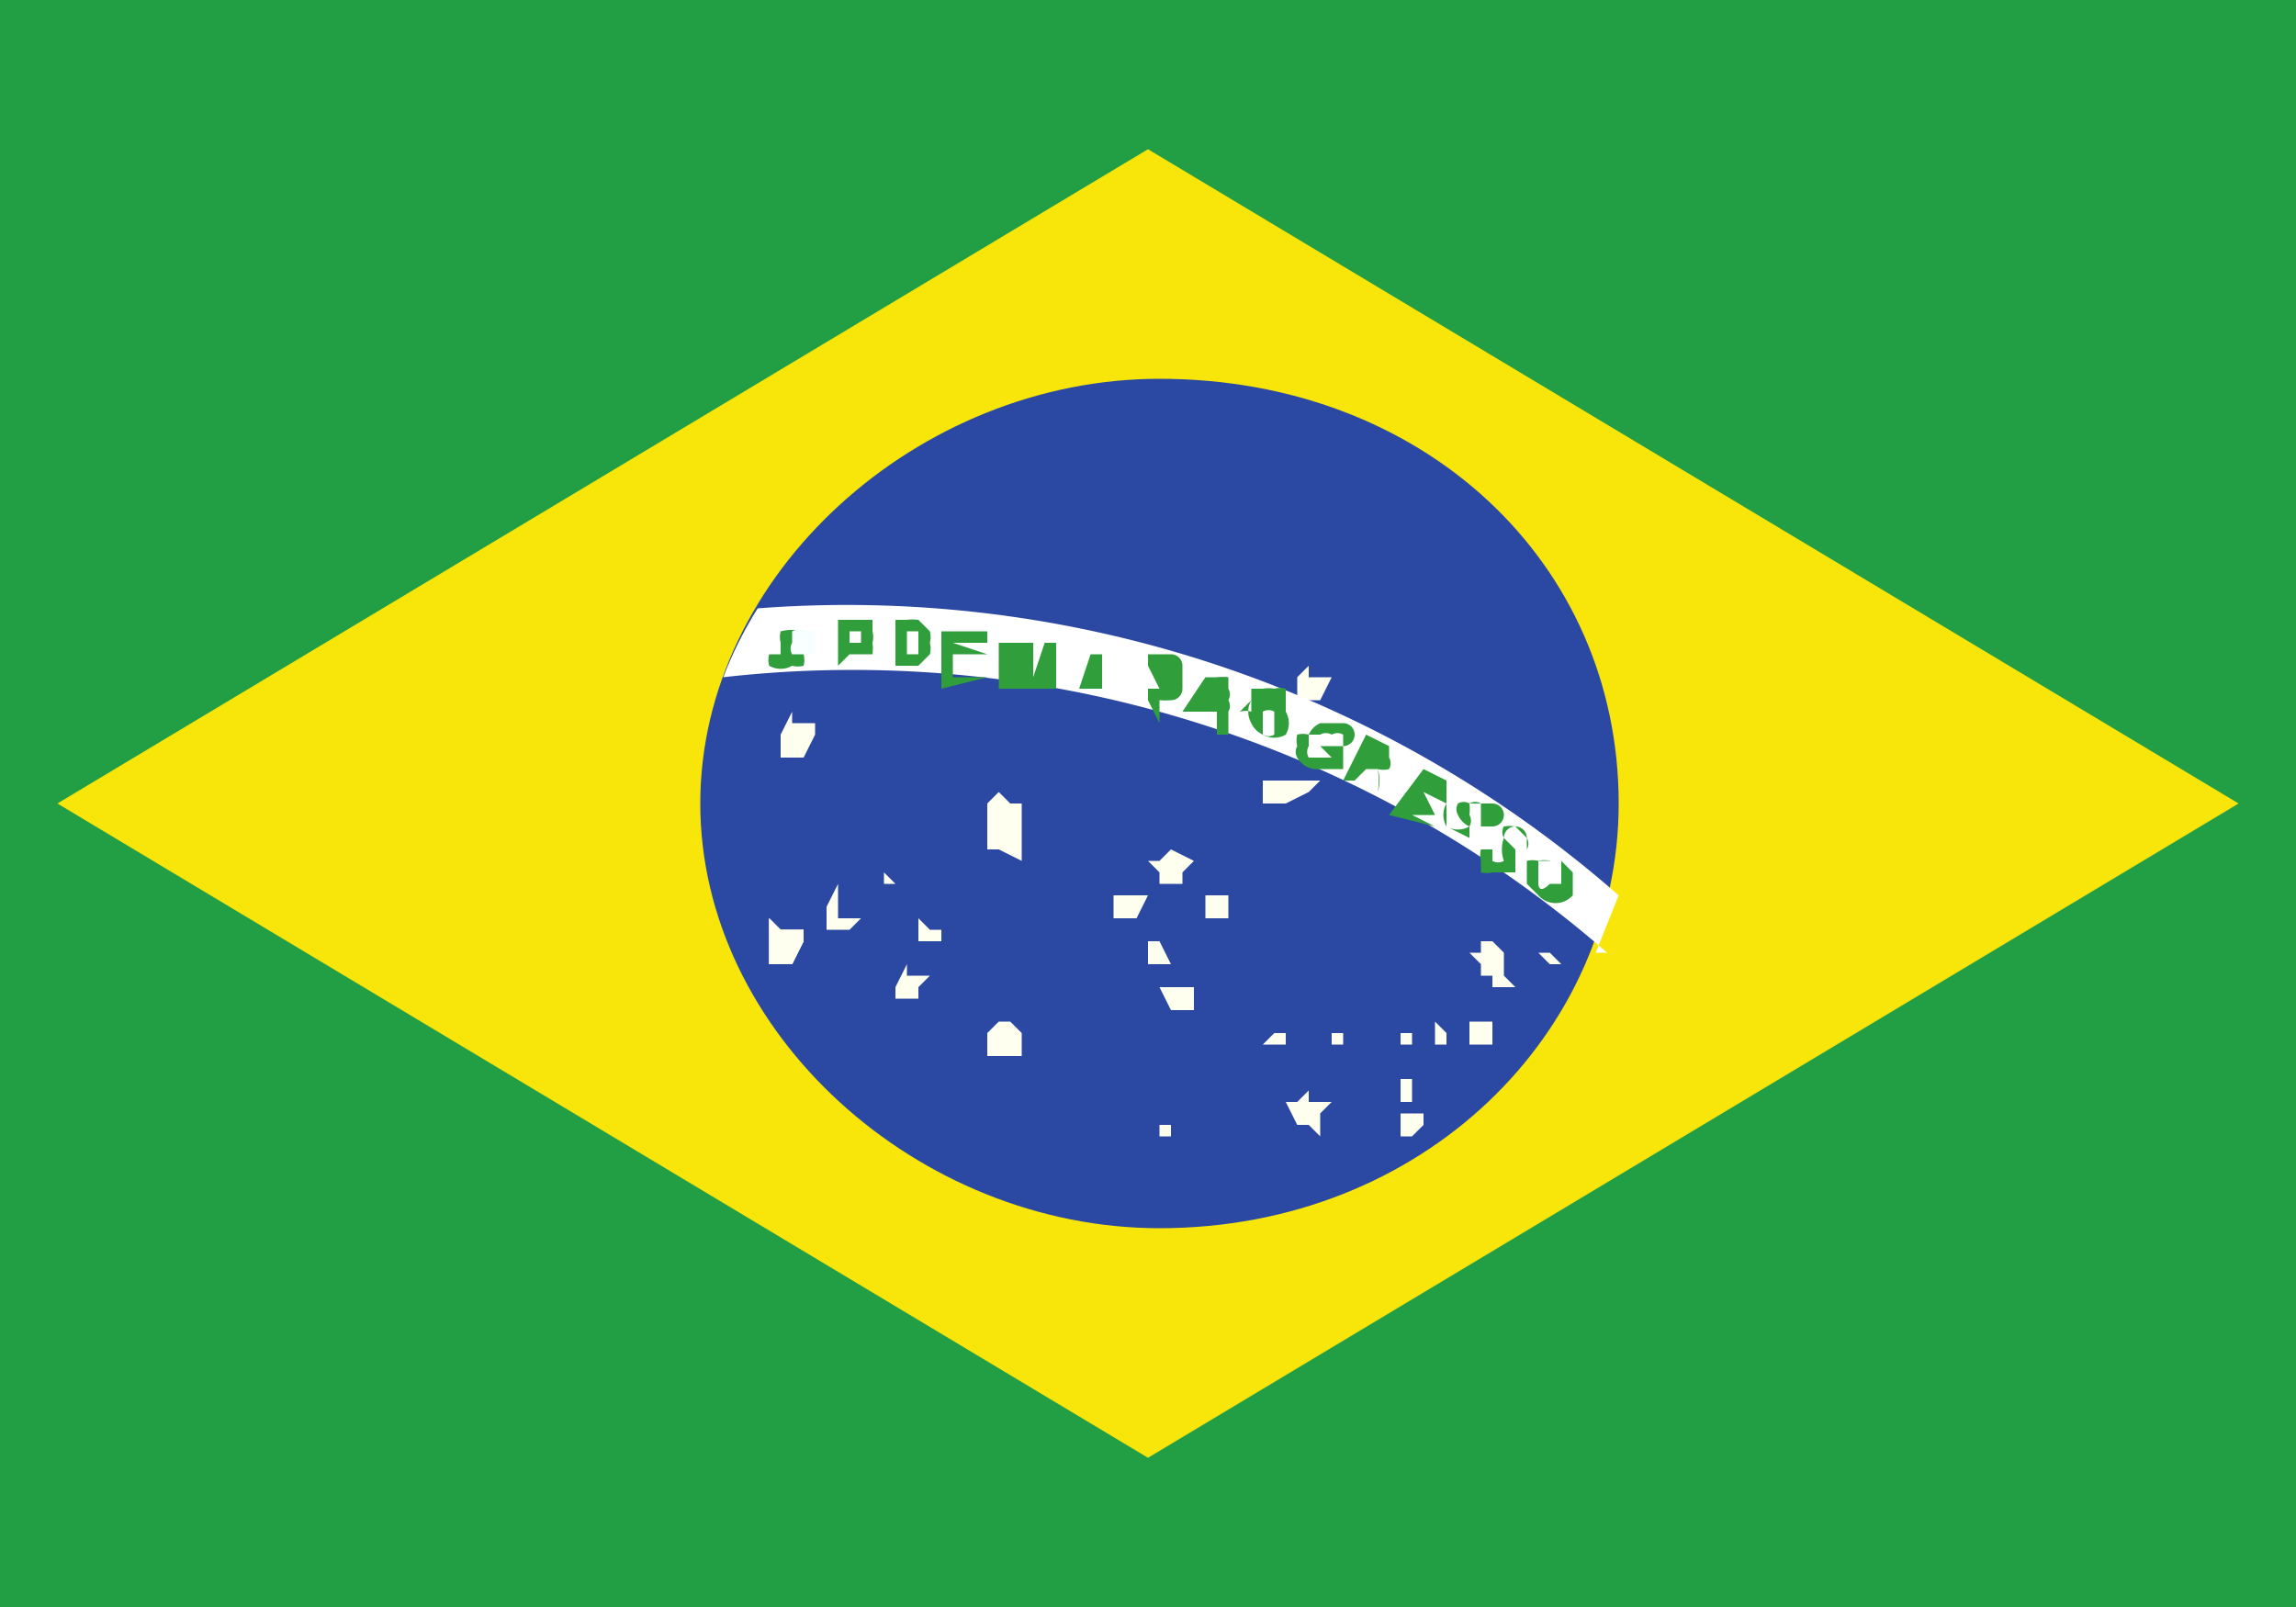 <svg xmlns="http://www.w3.org/2000/svg" width="20" height="14"><path fill="#229e45" d="M0 0h20v14H0z"/><path d="M10 12.7L19.5 7 10 1.3.5 7zm0 0" fill-rule="evenodd" fill="#f8e509"/><path d="M14.1 7c0 2-1.7 3.7-4 3.7-2.1 0-4-1.7-4-3.7s1.9-3.7 4-3.7c2.3 0 4 1.6 4 3.7zm0 0" fill-rule="evenodd" fill="#2b49a3"/><path d="M8.9 9.2H8.6V9l.1-.1h.1l.1.1m2.6.9l-.1-.1h-.1l-.1-.2h.1l.1-.1v.1h.2l-.1.1m-1.1-.9h-.2l-.1-.2H10.4v.1m2.7-.2h-.2v-.1l-.1-.1h.1v-.1h.1l.1.1m-2.8-.6h-.2v-.1l-.1-.1h.1l.1-.1.2.1-.1.1M7 6.6h-.2v-.2l.1-.2v.1h.2v.1m.3 1.7h-.2v-.2l.1-.2V8h.2m4-1.9h-.2v-.2l.1-.1v.1h.2M11.2 7H11v-.2H11.5l-.1.1M6.9 8.4h-.2V8l.1.1H7v.1m6.2.4H13v-.1h.1" fill-rule="evenodd" fill="#ffffef"/><path d="M6.9 8.4h-.2V8l.1.1H7v.1" fill-rule="evenodd" fill="#ffffef"/><path d="M6.9 8.4h-.2V8l.1.1H7v.1m1.3 0H8V8l.1.1h.1v.1m-.2.5h-.2v-.1l.1-.2v.1h.2l-.1.1m2.7-.6h-.2v-.2H10.8h-.1m-.8.2h-.2v-.2H10m-2.2-.1h-.1v-.1M13 9.1h-.2v-.2H13.2 13m-.7.2h-.1V9h.1m.3.1h-.1v-.2l.1.1m1-.6h-.1l-.1-.1h.1m-1.2 1.3h-.1v-.2h.2-.1m0 .5h-.1v-.2h.2v.1m-.7-.7h-.1V9h.1m-.5.1H11l.1-.1h.1m-1-.6H10v-.2h.1m.1 1.7h-.1v-.1h.1M8.9 7.5l-.2-.1h-.1V7l.1-.1.1.1h.1v.1" fill-rule="evenodd" fill="#ffffef"/><path d="M13.9 8.3l.2-.5a10.2 10.2 0 00-7.5-2.5 3.5 3.5 0 00-.3.6A10 10 0 0114 8.3zm0 0" fill-rule="evenodd" fill="#fff"/><path d="M13 7.4v.1a.1.1 0 00.1 0 .3.3 0 010-.2.1.1 0 010-.1.3.3 0 01.1 0l.1.1a.1.1 0 010 .1v-.1a.1.1 0 00-.2 0l.1.1v.2H13a.2.2 0 01-.1 0v-.1a.2.2 0 010-.1zm-.4-.3v.1l.2.1v-.1a.2.2 0 01-.1-.1.1.1 0 010-.1.1.1 0 01.1 0h.2a.1.1 0 010 .2h-.1V7a.1.1 0 00-.1 0 .4.4 0 010 .1.1.1 0 010 .1.2.2 0 01-.2 0 .2.2 0 010-.2zm-.5 0l.3-.4.2.1V7l-.2-.1.1.2h-.2l.2.1zm-.6-.6h.2v.2h-.2a.2.2 0 01-.2-.1.1.1 0 010-.1.2.2 0 010-.1.2.2 0 01.1 0 .2.2 0 01.1-.1h.2a.1.1 0 010 .2v-.1a.1.1 0 00-.1 0 .1.1 0 00-.1 0h-.1v.1a.1.1 0 000 .1h.2zM8.7 6v-.4H9v.3l.1-.3h.1V6H9v-.3.3h-.2v-.3.3zm-.5 0v-.5h.4v.1h-.3l.3.1h-.3v.2h.3zm-1.4-.3v-.1a.2.2 0 010-.1.4.4 0 01.2 0H7a.2.2 0 010 .2.2.2 0 010 .1.2.2 0 01-.1 0 .2.2 0 01-.2 0 .2.2 0 010-.1zm0 0" fill="#309e3a"/><path d="M6.9 5.6a.1.1 0 000 .1h.2v-.1-.1a.1.1 0 00-.1 0 .1.1 0 00-.1 0zm0 0" fill="#f7ffff"/><path d="M7.3 5.8v-.4H7.6v.1a.2.2 0 010 .1.4.4 0 010 .1v.1-.1h-.1-.1zm0 0" fill="#309e3a"/><path d="M7.4 5.6h.1v-.1h-.1zm0 0" fill="#fff"/><path d="M7.8 5.4h.1a.4.4 0 01.1 0l.1.1a.2.2 0 010 .1.2.2 0 010 .1l-.1.1h-.2zm0 0" fill="#309e3a"/><path d="M7.9 5.5v.2H8v-.2zm0 0" fill="#fff"/><path d="M10 6.1v-.4h.2a.1.1 0 01.1.1V6a.1.1 0 01-.1.1.6.6 0 01-.1 0v.2zm0 0" fill="#309e3a"/><path d="M10 5.8V6h.2-.1zm0 0" fill="#fff"/><path d="M10.3 6.2l.2-.3h.1a.4.4 0 01.1 0V6a.1.1 0 010 .1.1.1 0 010 .1v.2h-.1v-.2h-.1zm0 0" fill="#309e3a"/><path d="M10.5 6h.1-.1zm0 0" fill="#fff"/><path d="M10.8 6.2a.2.2 0 01.1 0V6h.1a.3.3 0 01.1 0 .2.2 0 01.1 0v.2a.2.2 0 010 .2.2.2 0 01-.2 0 .2.2 0 01-.1-.1.2.2 0 010-.2zm0 0" fill="#309e3a"/><path d="M11 6.3v.1a.1.1 0 00.1 0v-.2a.1.1 0 00-.1 0zm0 0" fill="#fff"/><path d="M11.7 6.8l.2-.4.2.1v.1a.1.1 0 010 .1.2.2 0 01-.1 0 .3.3 0 010 .2.5.5 0 000-.2h-.1l-.1.1zm0 0" fill="#309e3a"/><path d="M11.9 6.6h.1zm0 0" fill="#fff"/><path d="M13.3 7.5a.2.2 0 01.1 0 .2.2 0 01.1 0h.1l.1.1v.2a.2.2 0 01-.3 0l-.1-.1v-.2zm0 0" fill="#309e3a"/><path d="M13.4 7.6v.1s0 .1.1 0h.1v-.2a.1.1 0 00-.1 0h-.1zm0 0" fill="#fff"/><path d="M9.4 6l.1-.3h.2-.1V6zm0 0" fill="#309e3a"/></svg>